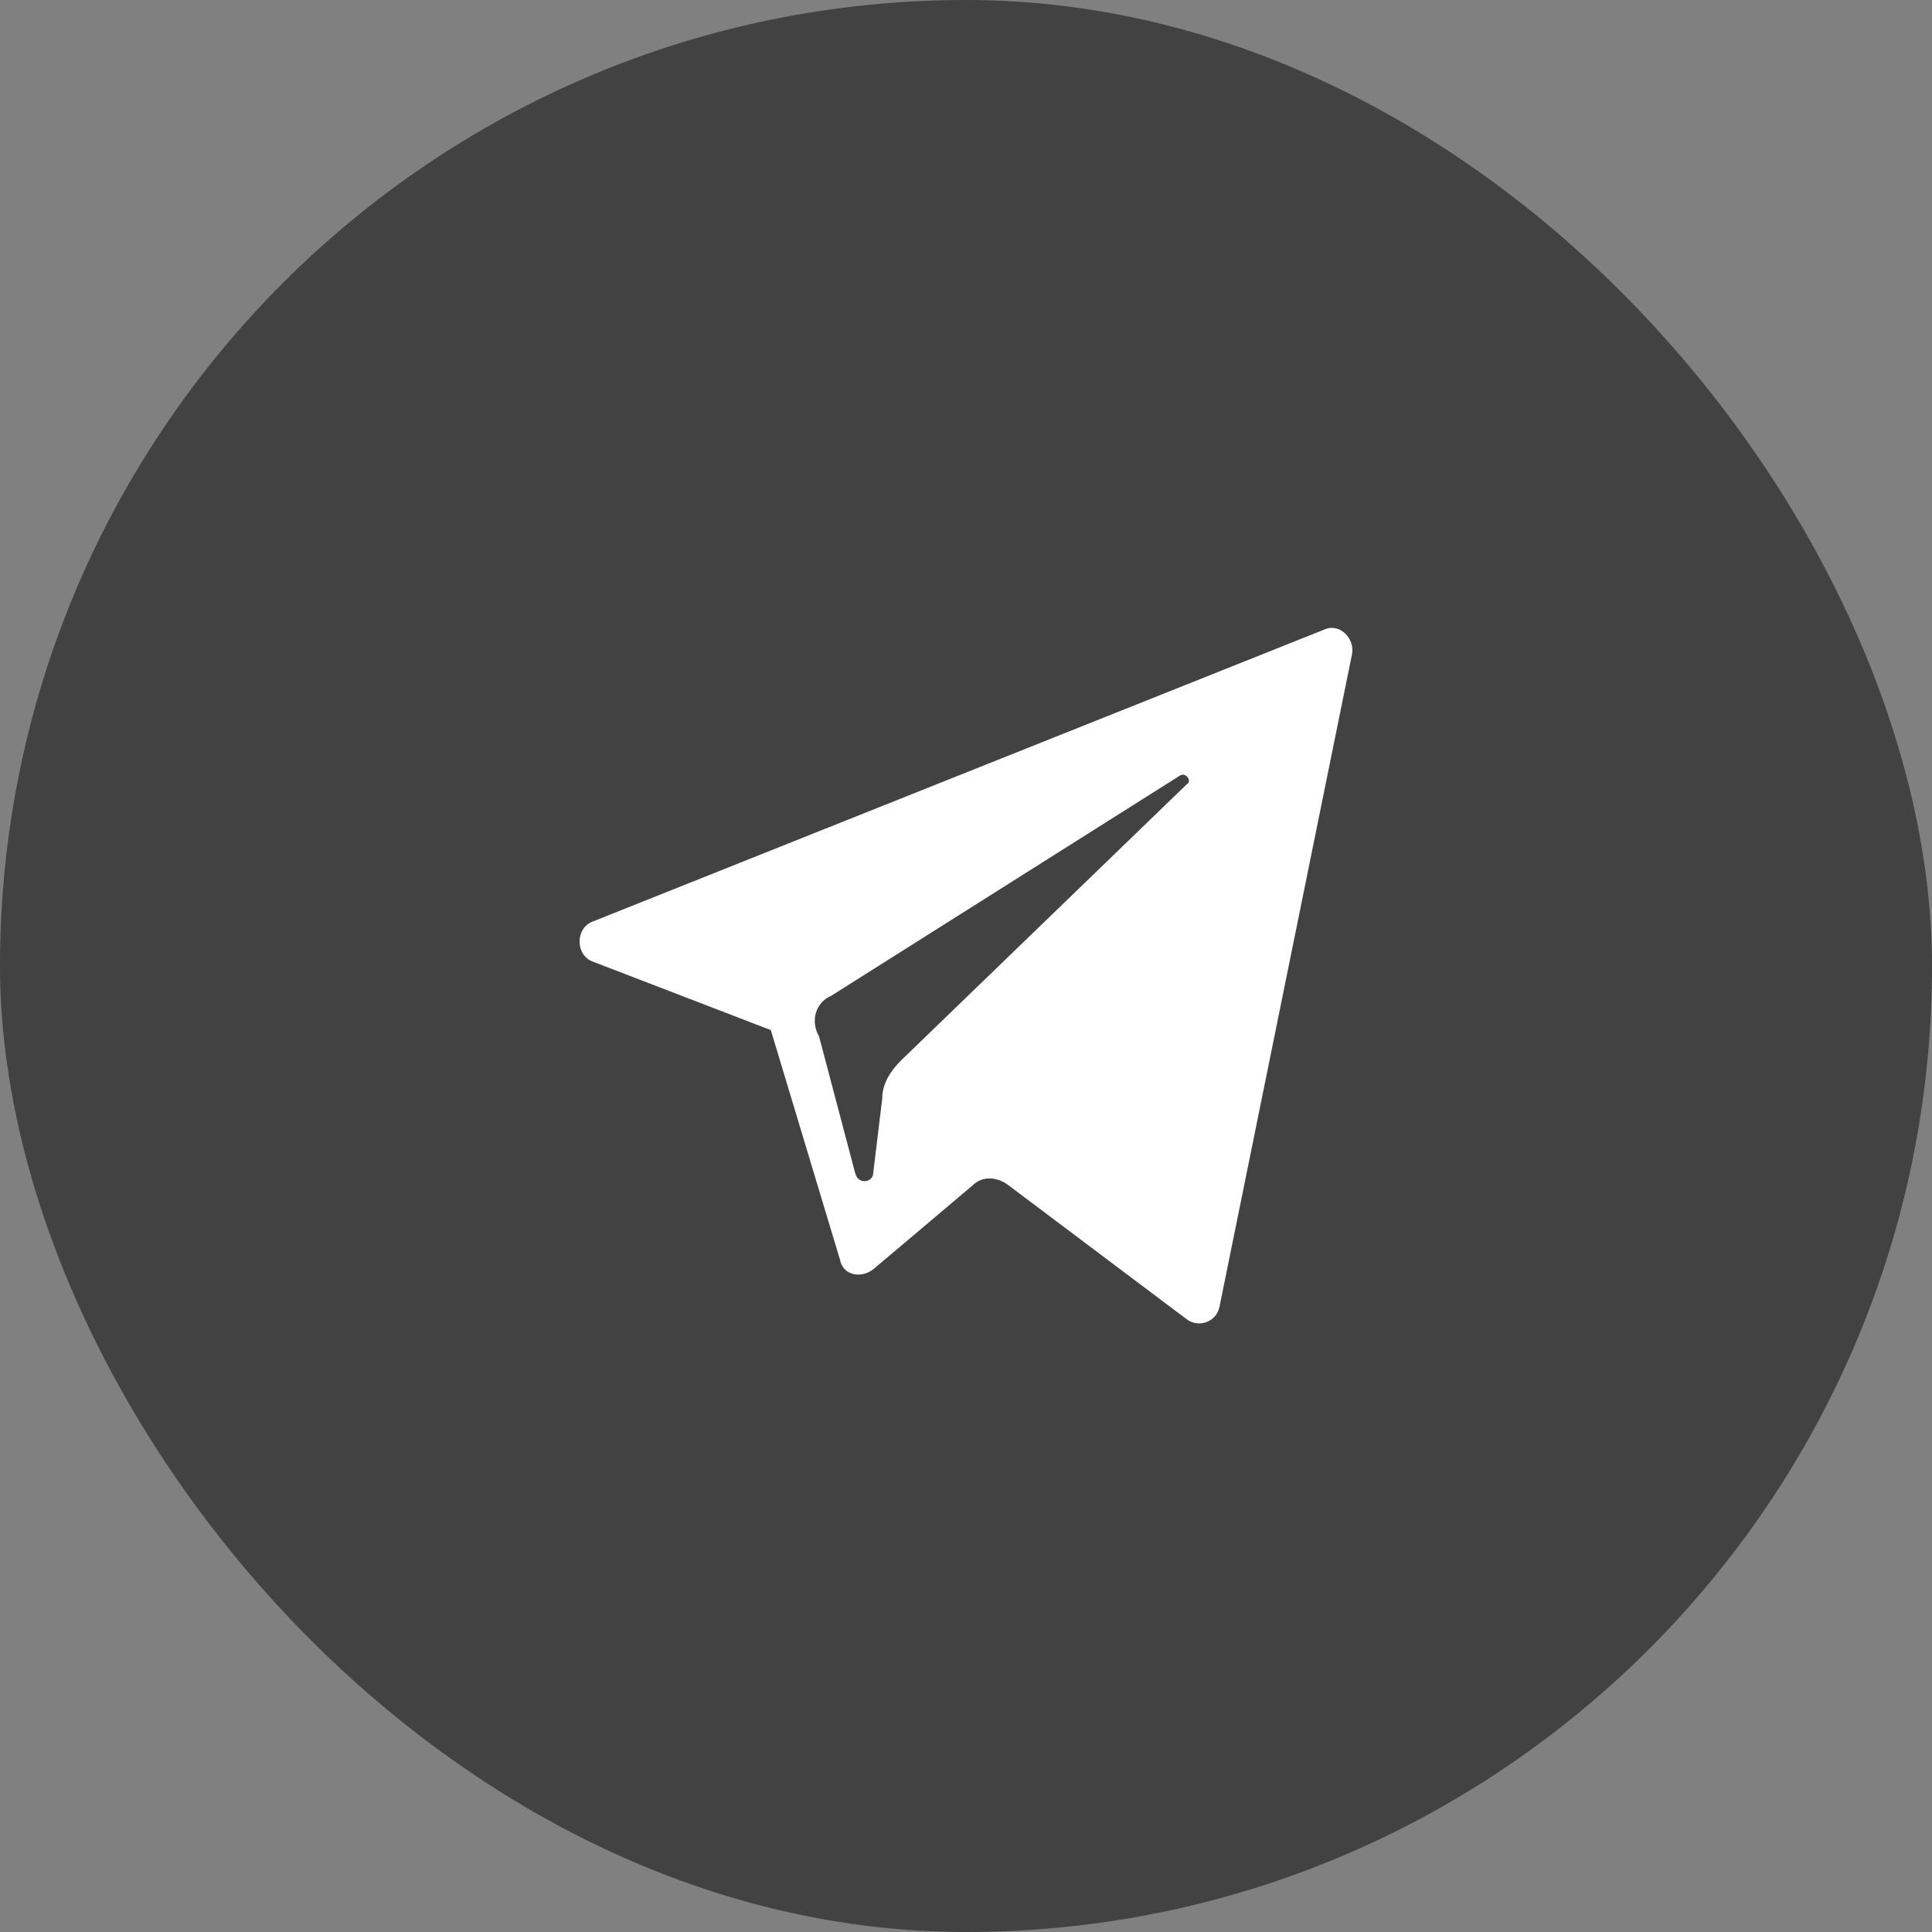 <svg width="40" height="40" viewBox="0 0 40 40" fill="none" xmlns="http://www.w3.org/2000/svg">
<rect x="0" y="0" width="40" height="40" fill="#808080" stroke="none"/>
<rect width="40" height="40" rx="20" fill="#424242"/>
<path d="M12.281 19.912L15.959 21.327L17.393 26.087C17.455 26.409 17.829 26.473 18.079 26.28L20.136 24.543C20.323 24.35 20.635 24.35 20.884 24.543L24.563 27.309C24.812 27.502 25.186 27.374 25.249 27.052L27.992 13.544C28.054 13.222 27.743 12.9 27.431 13.029L12.281 19.076C11.906 19.204 11.906 19.783 12.281 19.912ZM17.206 20.619L24.438 16.052C24.563 15.988 24.688 16.181 24.563 16.245L18.64 21.97C18.453 22.163 18.266 22.421 18.266 22.742L18.079 24.286C18.079 24.479 17.767 24.543 17.705 24.286L16.957 21.456C16.77 21.134 16.894 20.748 17.206 20.619Z" fill="white"/>
</svg>
